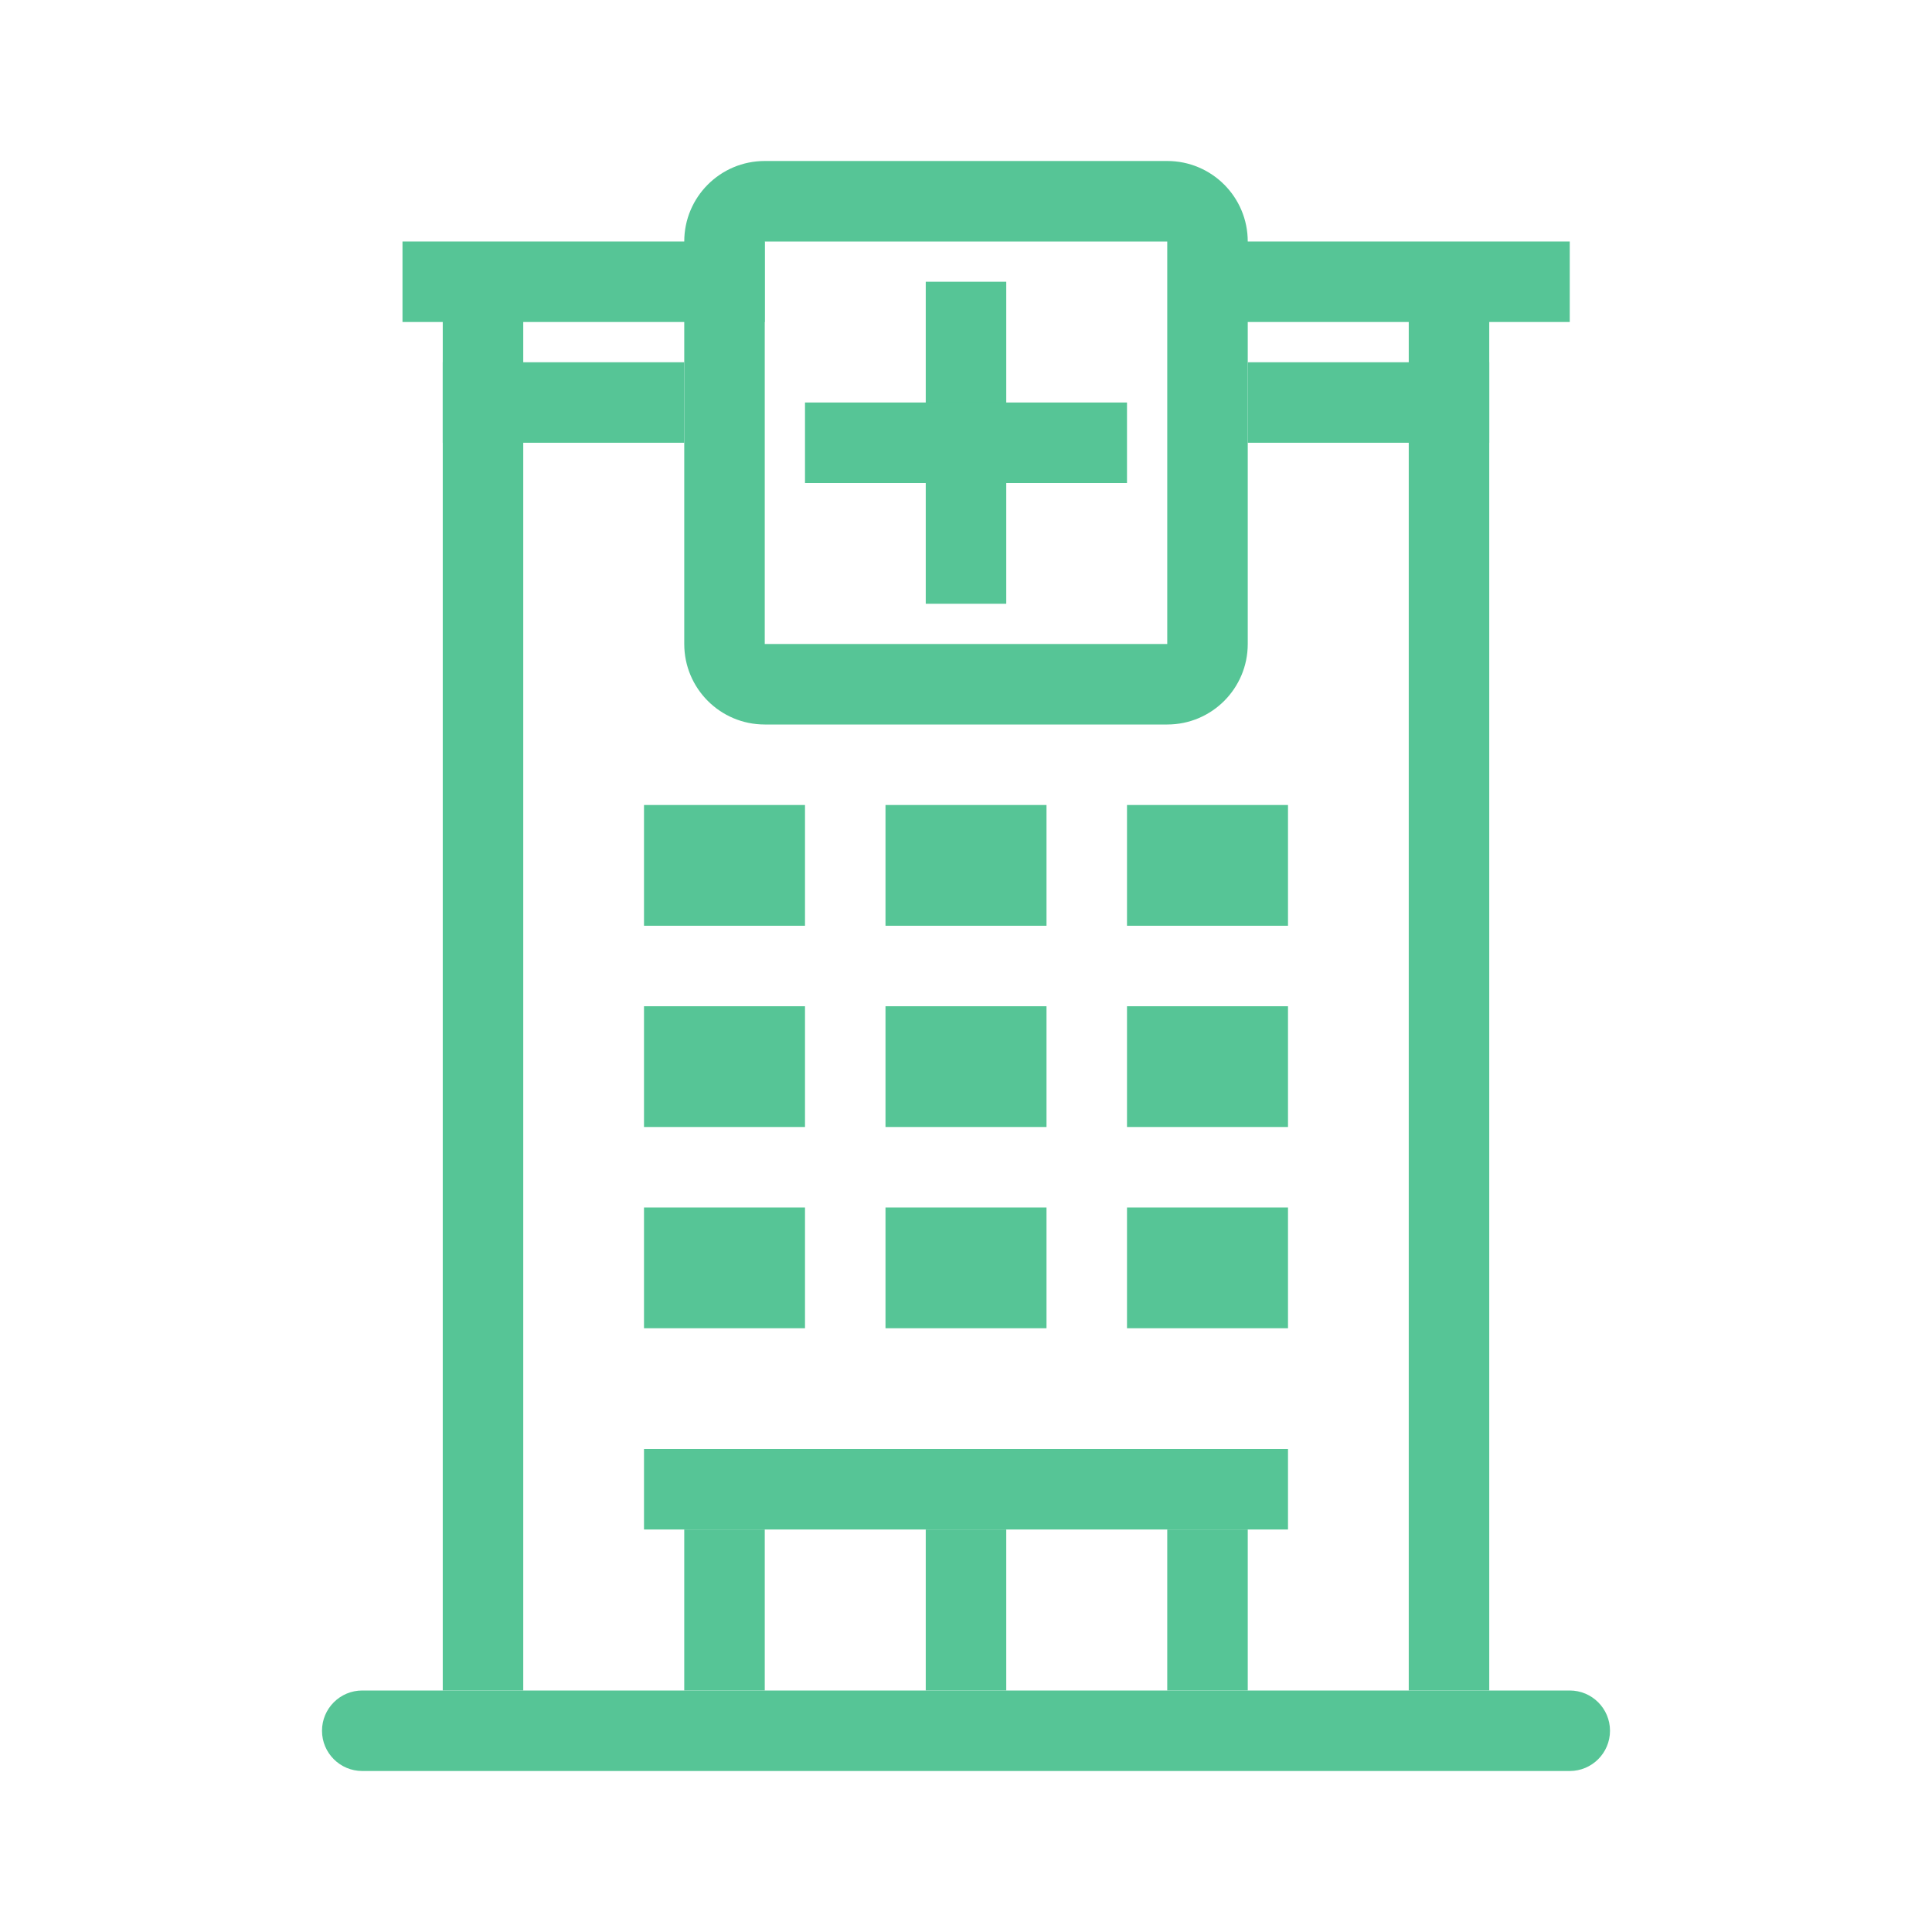 <svg width="80" height="80" viewBox="0 0 48 48" fill="none" xmlns="http://www.w3.org/2000/svg">
<path fill-rule="evenodd" clip-rule="evenodd" d="M8 43C8 42.448 8.448 42 9 42H39C39.552 42 40 42.448 40 43C40 43.552 39.552 44 39 44H9C8.448 44 8 43.552 8 43Z" fill="#56c596"/>
<path fill-rule="evenodd" clip-rule="evenodd" d="M19 8H10V6H19V8Z" fill="#56c596"/>
<path fill-rule="evenodd" clip-rule="evenodd" d="M39 8H30V6H39V8Z" fill="#56c596"/>
<path fill-rule="evenodd" clip-rule="evenodd" d="M17 11L11 11L11 9L17 9V11Z" fill="#56c596"/>
<path fill-rule="evenodd" clip-rule="evenodd" d="M37 11H31V9H37V11Z" fill="#56c596"/>
<path fill-rule="evenodd" clip-rule="evenodd" d="M32 38H16V36H32V38Z" fill="#56c596"/>
<path fill-rule="evenodd" clip-rule="evenodd" d="M25 7V15H23V7H25Z" fill="#56c596"/>
<path fill-rule="evenodd" clip-rule="evenodd" d="M20 10L28 10V12L20 12V10Z" fill="#56c596"/>
<path fill-rule="evenodd" clip-rule="evenodd" d="M29 6H19V16H29V6ZM19 4H29C30.105 4 31 4.895 31 6V16C31 17.105 30.105 18 29 18H19C17.895 18 17 17.105 17 16V6C17 4.895 17.895 4 19 4Z" fill="#56c596"/>
<path fill-rule="evenodd" clip-rule="evenodd" d="M11 42V7H13V42H11Z" fill="#56c596"/>
<path fill-rule="evenodd" clip-rule="evenodd" d="M35 42V7H37V42H35Z" fill="#56c596"/>
<path fill-rule="evenodd" clip-rule="evenodd" d="M23 42V38H25V42H23Z" fill="#56c596"/>
<path fill-rule="evenodd" clip-rule="evenodd" d="M29 42V38H31V42H29Z" fill="#56c596"/>
<path fill-rule="evenodd" clip-rule="evenodd" d="M17 42V38H19V42H17Z" fill="#56c596"/>
<path d="M16 20H20V23H16V20Z" fill="#56c596"/>
<path d="M16 25H20V28H16V25Z" fill="#56c596"/>
<path d="M16 30H20V33H16V30Z" fill="#56c596"/>
<path d="M22 20H26V23H22V20Z" fill="#56c596"/>
<path d="M22 25H26V28H22V25Z" fill="#56c596"/>
<path d="M22 30H26V33H22V30Z" fill="#56c596"/>
<path d="M28 20H32V23H28V20Z" fill="#56c596"/>
<path d="M28 25H32V28H28V25Z" fill="#56c596"/>
<path d="M28 30H32V33H28V30Z" fill="#56c596"/>
</svg>
